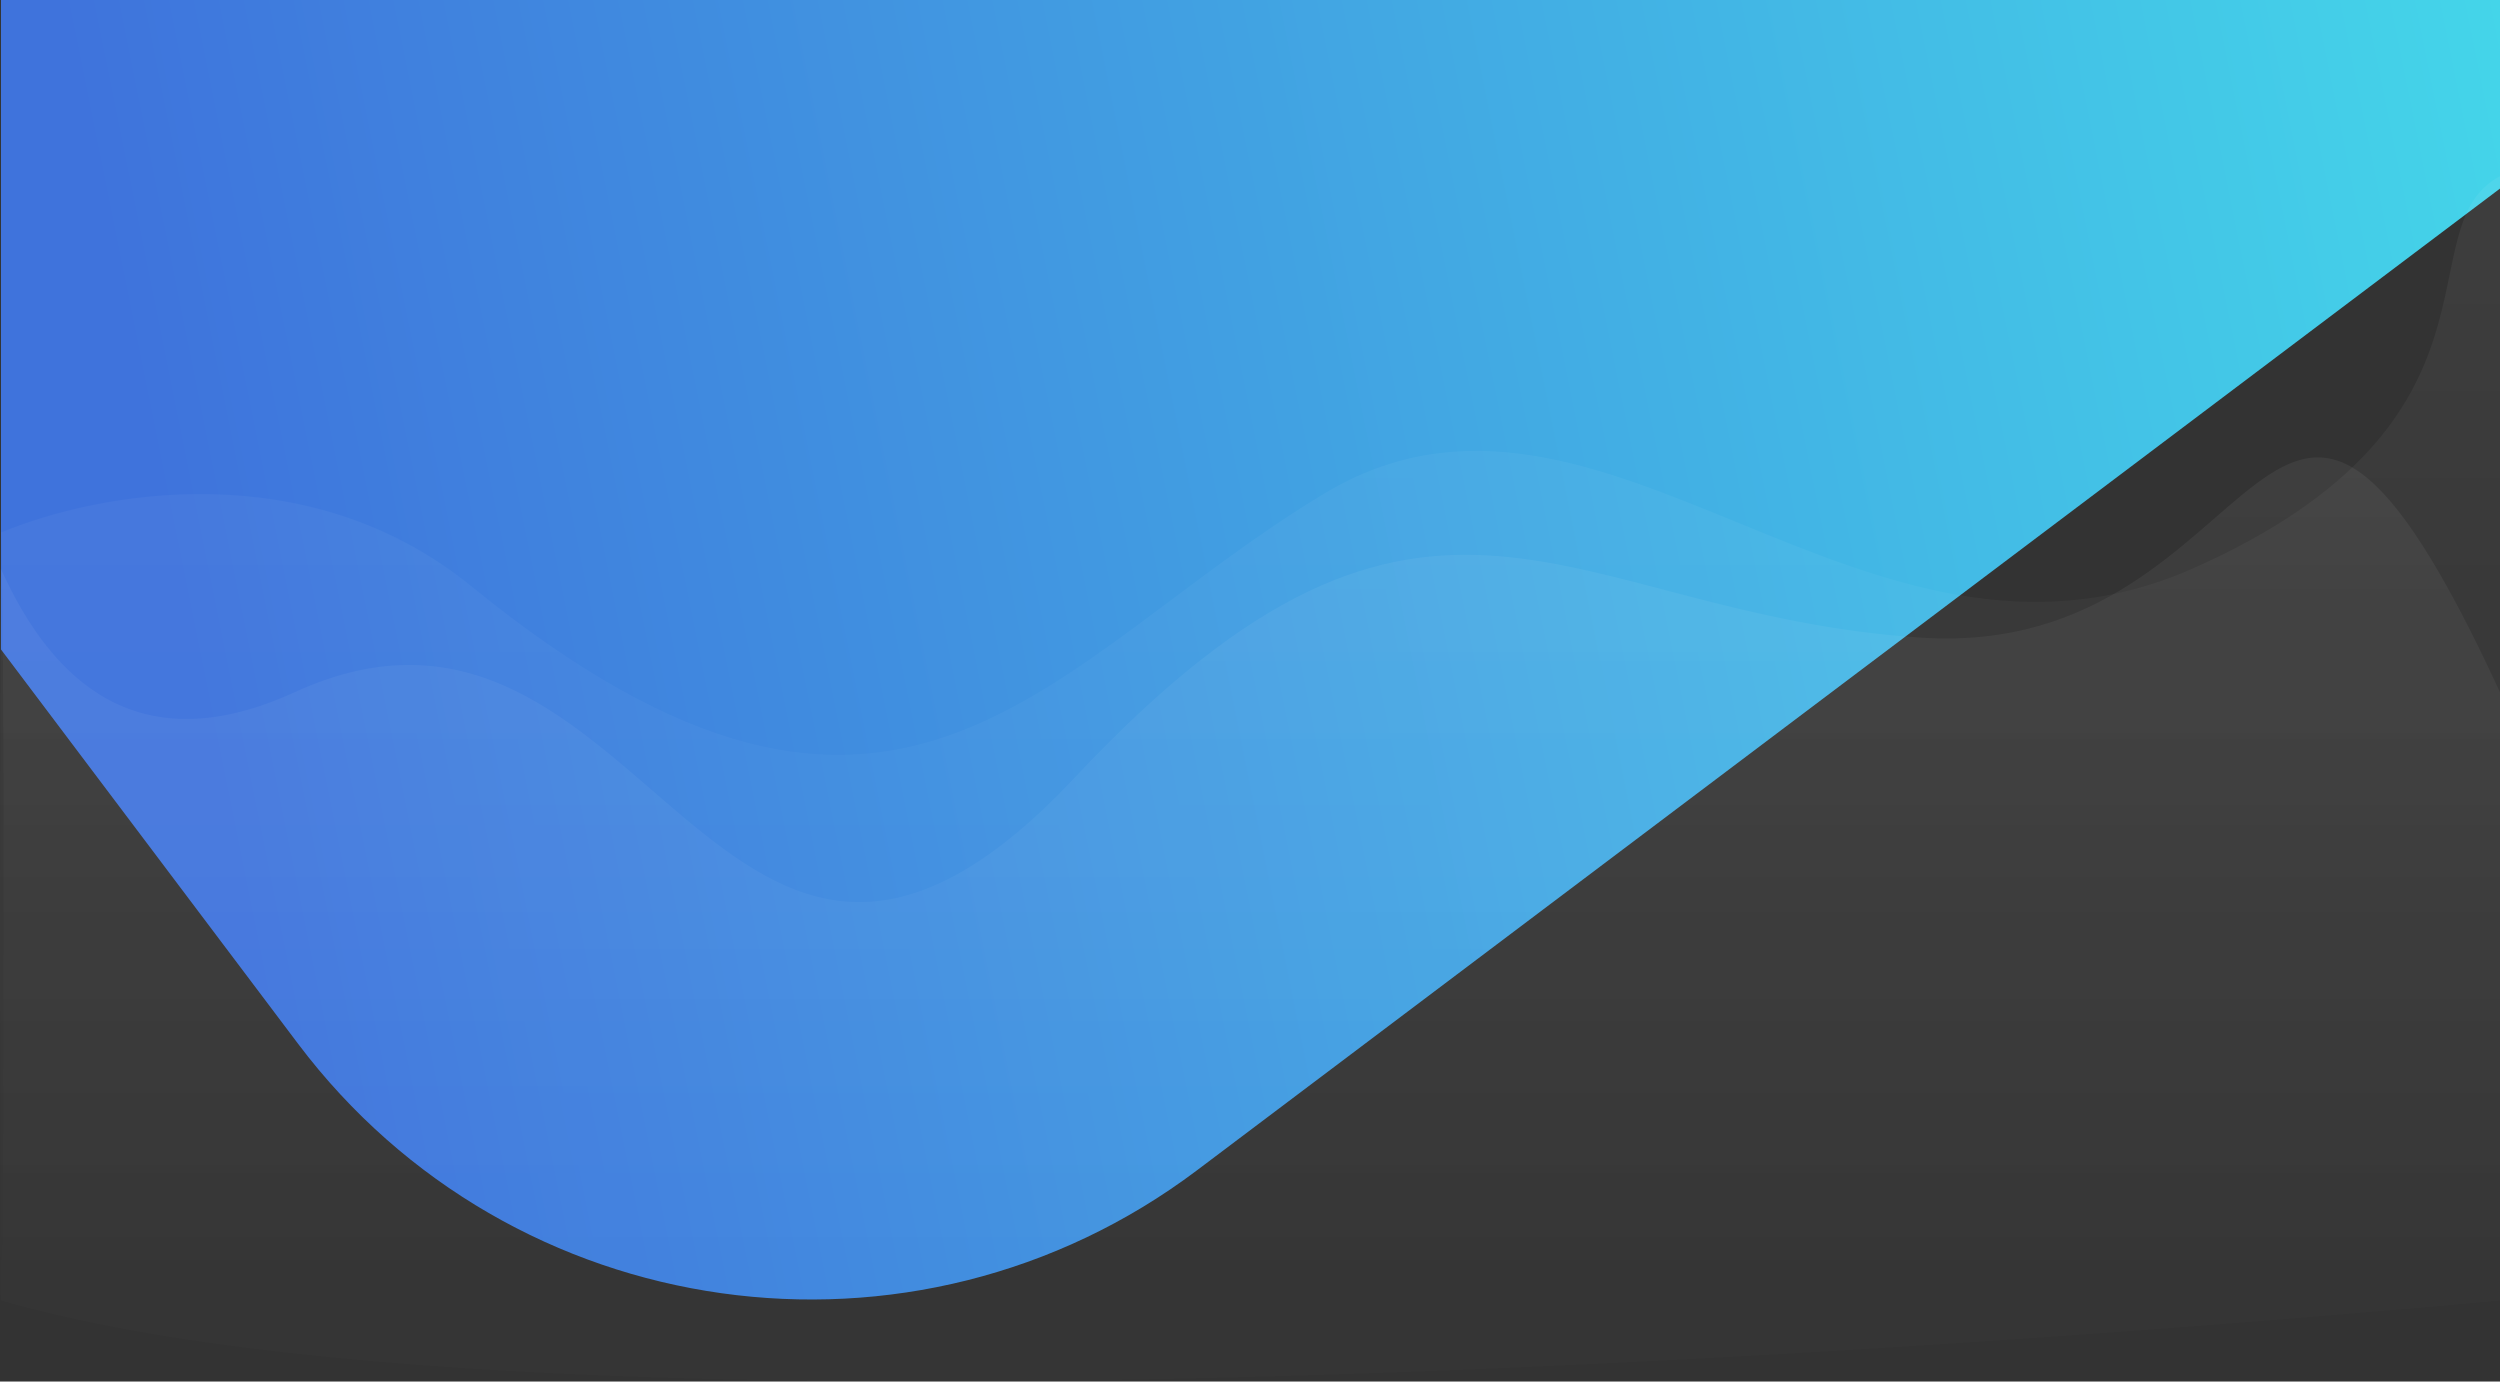 <svg xmlns="http://www.w3.org/2000/svg" xmlns:xlink="http://www.w3.org/1999/xlink" width="1920.75" height="1061.426" viewBox="0 0 1920.75 1061.426">
  <rect x="0" y="0" width="1920.75" height="1061.426" fill="#333333" stroke="none"/>
  <defs>
    <clipPath id="clip-path">
      <rect id="Rectangle_31" data-name="Rectangle 31" width="1920" height="999" fill="#fff"/>
    </clipPath>
    <linearGradient id="linear-gradient" x1="0.706" y1="0.926" x2="0" y2="0.688" gradientUnits="objectBoundingBox">
      <stop offset="0" stop-color="#44d5e9"/>
      <stop offset="1" stop-color="#3f73dc"/>
    </linearGradient>
    <linearGradient id="linear-gradient-2" x1="0.5" x2="0.5" y2="1" gradientUnits="objectBoundingBox">
      <stop offset="0" stop-color="#fff" stop-opacity="0.051"/>
      <stop offset="1" stop-color="#fff" stop-opacity="0"/>
    </linearGradient>
    <linearGradient id="linear-gradient-3" x1="0.5" x2="0.5" y2="1" gradientUnits="objectBoundingBox">
      <stop offset="0" stop-color="#fff" stop-opacity="0.102"/>
      <stop offset="1" stop-color="#fff" stop-opacity="0"/>
    </linearGradient>
  </defs>
  <g id="Slider_Background" data-name="Slider Background" transform="translate(0.75)">
    <g id="Mask_Group_1" data-name="Mask Group 1" clip-path="url(#clip-path)">
      <path id="Path_4" data-name="Path 4" d="M493,0H2109c272.276,0,493,220.724,493,493v728c0,272.276-220.724,493-493,493H493C220.724,1714,0,1493.276,0,1221V493C0,220.724,220.724,0,493,0Z" transform="matrix(0.799, -0.602, 0.602, 0.799, -506.764, -173.615)" fill="url(#linear-gradient)"/>
    </g>
    <g id="Group_915" data-name="Group 915">
      <path id="Path_1013" data-name="Path 1013" d="M725.21,863.641c2.989.261,2.51-588,0-589.857,75-31.144,235.448-61.212,361.437,41.308,329.811,268.373,442.23,56.548,655.563-71.452s414.307,170.473,668,57.333S2570.739,39.761,2645.21,0V863.641S728.547,859.918,725.21,863.641Z" transform="translate(-725.21 135.359)" fill="url(#linear-gradient-2)"/>
      <path id="Path_54" data-name="Path 54" d="M5094.971,2006.754V1539.545c-180.334-389.6-170.328-23.971-444.727-41.867s-375.807-184.92-650.205,107.373-328.271-189.625-599.363-65.505c-118.467,54.24-185.749-6.083-225.705-94.625-1-4.167-1,559.833,0,561.833C3654.971,2147.212,5094.971,2006.754,5094.971,2006.754Z" transform="translate(-3174.971 -1007.754)" opacity="0.7" fill="url(#linear-gradient-3)"/>
    </g>
  </g>
</svg>
